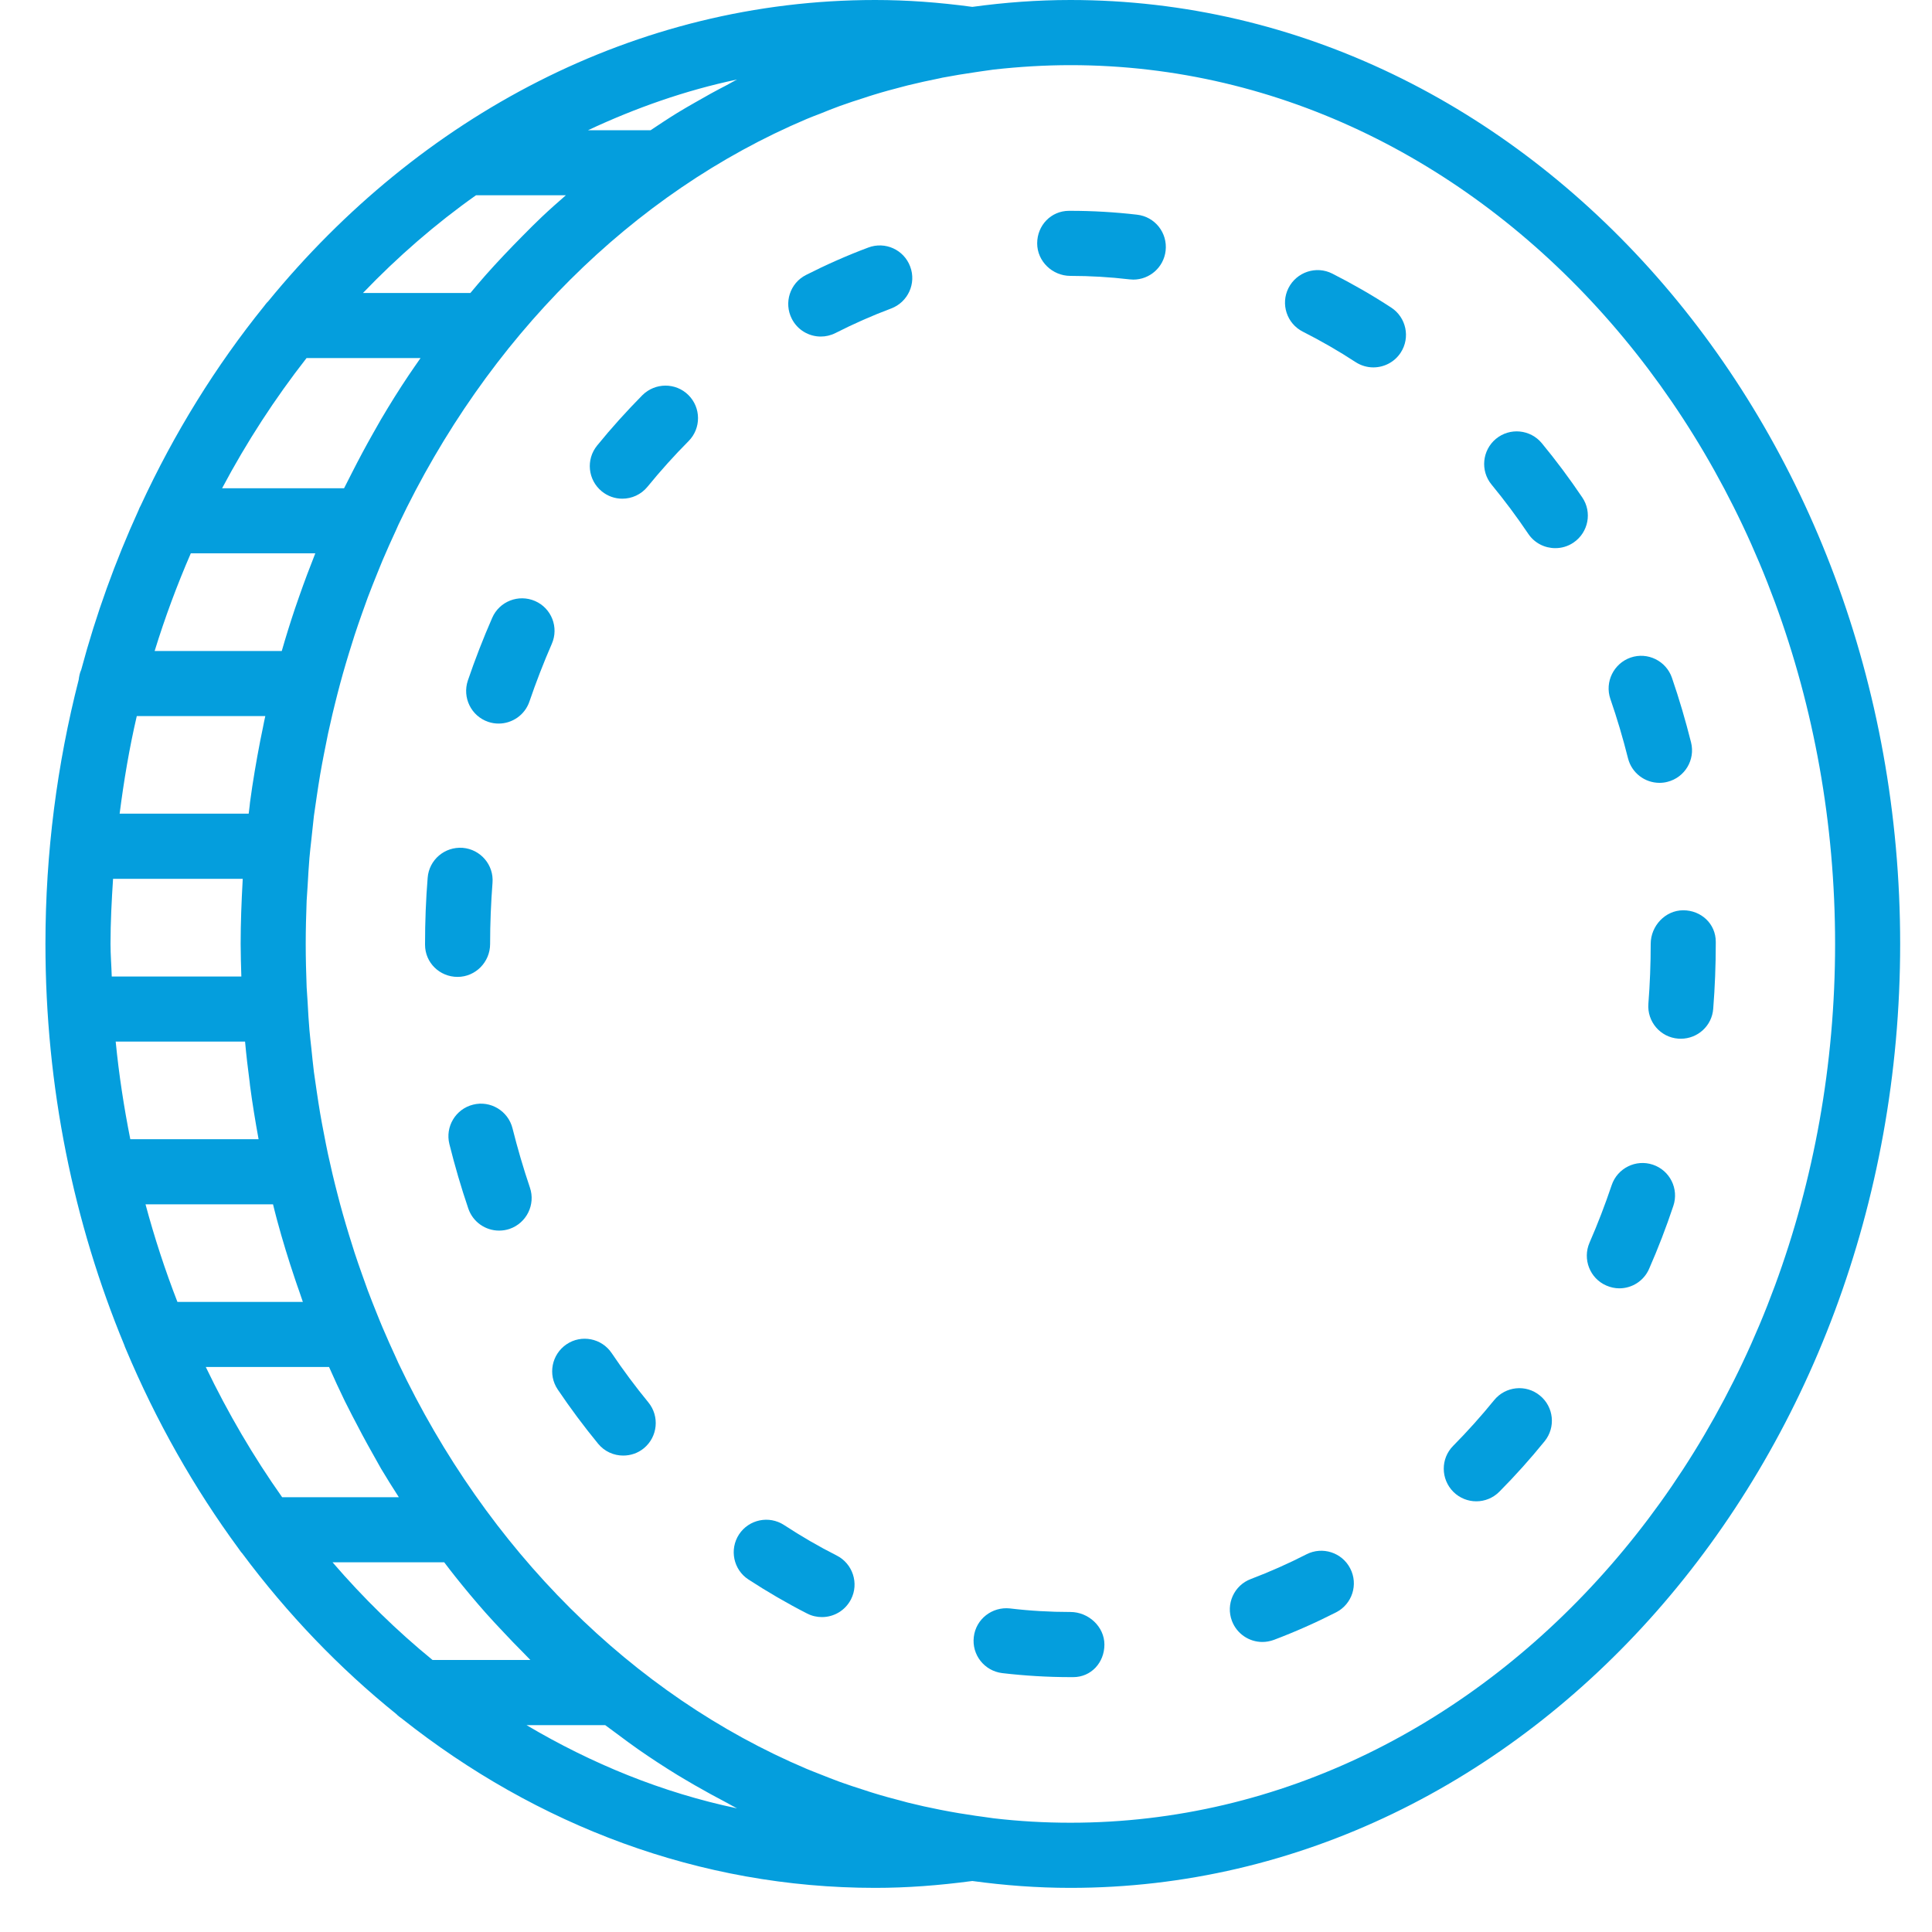 <svg width="25" height="25" viewBox="0 0 25 25" fill="none" xmlns="http://www.w3.org/2000/svg">
<path d="M13.851 0C13.421 0 12.998 0.032 12.582 0.089C12.147 0.03 11.734 0 11.325 0C8.225 0 5.429 1.504 3.468 3.902C3.448 3.919 3.434 3.941 3.418 3.961C2.792 4.736 2.255 5.603 1.821 6.541C1.809 6.562 1.8 6.582 1.792 6.604C1.493 7.26 1.243 7.949 1.051 8.667C1.032 8.707 1.024 8.752 1.018 8.797C0.74 9.883 0.588 11.029 0.588 12.214C0.588 14.069 0.955 15.827 1.608 17.404C1.614 17.421 1.619 17.437 1.627 17.453C2.019 18.387 2.511 19.255 3.089 20.041C3.104 20.061 3.116 20.082 3.134 20.1C3.719 20.885 4.39 21.585 5.13 22.181C5.151 22.204 5.176 22.221 5.202 22.24C6.941 23.618 9.051 24.429 11.325 24.429C11.734 24.429 12.147 24.398 12.582 24.34C12.998 24.397 13.421 24.429 13.851 24.429C19.771 24.429 24.588 18.949 24.588 12.214C24.588 5.479 19.771 0 13.851 0ZM9.405 1.101C9.265 1.173 9.127 1.249 8.991 1.328C8.915 1.372 8.838 1.415 8.764 1.461C8.647 1.533 8.533 1.609 8.419 1.685H7.609C8.224 1.397 8.867 1.17 9.537 1.029C9.492 1.051 9.449 1.078 9.405 1.101ZM5.161 19.374H3.651C3.28 18.849 2.95 18.286 2.663 17.689H4.258C4.324 17.839 4.392 17.986 4.463 18.132C4.494 18.195 4.526 18.257 4.558 18.319C4.645 18.488 4.734 18.655 4.827 18.819C4.862 18.88 4.895 18.942 4.93 19.003C5.005 19.128 5.082 19.252 5.161 19.374ZM2.469 7.16H4.08C4.007 7.344 3.937 7.53 3.871 7.719C3.853 7.771 3.834 7.823 3.817 7.875C3.756 8.057 3.699 8.239 3.646 8.424H2.001C2.135 7.989 2.292 7.568 2.469 7.16ZM1.43 12.214C1.43 11.931 1.445 11.65 1.463 11.372H3.141C3.141 11.379 3.141 11.385 3.14 11.392C3.125 11.664 3.114 11.938 3.114 12.214C3.114 12.356 3.119 12.495 3.123 12.636H1.446C1.442 12.495 1.43 12.356 1.43 12.214ZM3.171 13.478C3.187 13.655 3.208 13.832 3.231 14.006C3.232 14.019 3.233 14.032 3.235 14.045C3.266 14.28 3.304 14.511 3.346 14.741H1.686C1.604 14.328 1.539 13.907 1.497 13.478H3.171ZM3.433 9.266C3.421 9.315 3.412 9.366 3.402 9.416C3.391 9.471 3.379 9.527 3.368 9.582C3.317 9.846 3.271 10.113 3.235 10.383C3.234 10.396 3.233 10.409 3.231 10.422C3.226 10.458 3.223 10.494 3.218 10.529H1.548C1.603 10.101 1.674 9.678 1.77 9.266H3.433ZM3.533 15.584C3.546 15.635 3.558 15.687 3.572 15.738C3.577 15.757 3.581 15.776 3.587 15.795C3.656 16.051 3.734 16.304 3.818 16.553C3.835 16.606 3.854 16.657 3.872 16.709C3.887 16.755 3.903 16.802 3.919 16.847H2.296C2.137 16.438 1.999 16.016 1.883 15.584H3.533ZM4.93 5.427C4.895 5.487 4.861 5.549 4.826 5.61C4.733 5.774 4.644 5.941 4.558 6.11C4.526 6.172 4.494 6.234 4.463 6.297C4.46 6.304 4.456 6.311 4.452 6.318H2.874C3.193 5.717 3.559 5.155 3.967 4.633H5.442C5.391 4.707 5.339 4.78 5.289 4.855C5.164 5.041 5.045 5.232 4.93 5.427ZM6.159 2.527H7.322C7.218 2.618 7.113 2.71 7.012 2.806C6.927 2.886 6.845 2.969 6.763 3.052C6.68 3.136 6.597 3.221 6.516 3.307C6.438 3.391 6.36 3.473 6.285 3.559C6.218 3.634 6.153 3.713 6.087 3.791H4.697C5.149 3.32 5.637 2.896 6.159 2.527ZM4.303 20.216H5.748C5.796 20.279 5.843 20.341 5.892 20.402C6.019 20.562 6.15 20.718 6.284 20.87C6.359 20.955 6.438 21.038 6.516 21.121C6.597 21.208 6.679 21.293 6.763 21.377C6.797 21.41 6.829 21.447 6.863 21.48H5.597C5.134 21.102 4.702 20.679 4.303 20.216ZM9.537 23.4C8.571 23.197 7.659 22.824 6.813 22.323H7.831C7.885 22.364 7.94 22.404 7.995 22.444C8.082 22.509 8.169 22.574 8.258 22.636C8.423 22.751 8.593 22.862 8.764 22.967C8.839 23.013 8.915 23.056 8.991 23.101C9.127 23.179 9.265 23.255 9.405 23.328C9.449 23.351 9.492 23.378 9.537 23.4ZM13.851 23.586C13.516 23.586 13.186 23.567 12.86 23.529L12.697 23.506C12.674 23.503 12.652 23.499 12.63 23.497C12.484 23.476 12.339 23.452 12.196 23.424C12.184 23.422 12.172 23.419 12.16 23.417C12.021 23.39 11.883 23.359 11.746 23.325C11.725 23.32 11.705 23.313 11.684 23.308C11.557 23.275 11.429 23.241 11.304 23.202C11.265 23.191 11.227 23.177 11.189 23.165C11.082 23.131 10.974 23.096 10.869 23.058C10.783 23.027 10.698 22.992 10.613 22.959C10.556 22.936 10.497 22.914 10.44 22.89C8.176 21.932 6.299 20.048 5.156 17.64C5.146 17.618 5.136 17.595 5.126 17.573C5.065 17.441 5.006 17.309 4.949 17.175C4.926 17.122 4.905 17.067 4.883 17.014C4.841 16.909 4.799 16.805 4.759 16.698C4.734 16.63 4.71 16.561 4.685 16.491C4.652 16.398 4.619 16.304 4.588 16.209C4.563 16.132 4.539 16.053 4.515 15.976C4.488 15.887 4.461 15.797 4.436 15.708C4.413 15.626 4.39 15.543 4.369 15.459C4.346 15.371 4.324 15.282 4.303 15.194C4.283 15.108 4.264 15.024 4.245 14.938C4.226 14.848 4.208 14.758 4.191 14.667C4.174 14.581 4.158 14.495 4.143 14.408C4.127 14.314 4.113 14.221 4.099 14.127C4.086 14.042 4.074 13.957 4.062 13.871C4.05 13.77 4.039 13.668 4.029 13.566C4.02 13.487 4.011 13.407 4.004 13.327C3.994 13.21 3.987 13.092 3.981 12.974C3.977 12.907 3.972 12.841 3.968 12.775C3.961 12.59 3.956 12.403 3.956 12.215C3.956 12.028 3.961 11.841 3.968 11.655C3.972 11.589 3.977 11.523 3.981 11.456C3.988 11.338 3.994 11.22 4.004 11.103C4.011 11.023 4.02 10.944 4.029 10.864C4.039 10.762 4.05 10.66 4.062 10.558C4.074 10.473 4.086 10.387 4.099 10.303C4.113 10.209 4.127 10.116 4.143 10.022C4.158 9.935 4.174 9.849 4.191 9.762C4.208 9.672 4.226 9.582 4.245 9.492C4.264 9.406 4.283 9.321 4.303 9.236C4.324 9.147 4.347 9.058 4.369 8.97C4.39 8.887 4.413 8.804 4.436 8.721C4.461 8.632 4.488 8.542 4.515 8.453C4.539 8.375 4.563 8.297 4.588 8.22C4.619 8.125 4.652 8.031 4.685 7.937C4.71 7.868 4.734 7.799 4.759 7.731C4.799 7.625 4.841 7.52 4.883 7.416C4.905 7.362 4.927 7.307 4.949 7.254C5.006 7.12 5.065 6.988 5.126 6.857C5.137 6.834 5.146 6.812 5.156 6.789C6.299 4.381 8.176 2.497 10.44 1.539C10.497 1.515 10.555 1.493 10.613 1.471C10.698 1.437 10.782 1.402 10.869 1.371C10.974 1.333 11.082 1.298 11.189 1.264C11.227 1.252 11.265 1.238 11.304 1.227C11.429 1.188 11.557 1.154 11.684 1.121C11.704 1.116 11.725 1.11 11.745 1.105C11.882 1.071 12.021 1.041 12.16 1.013C12.172 1.01 12.184 1.008 12.195 1.005C12.338 0.978 12.483 0.954 12.629 0.933C12.651 0.93 12.674 0.926 12.696 0.923L12.859 0.9C13.186 0.864 13.516 0.843 13.851 0.843C19.307 0.843 23.746 5.944 23.746 12.215C23.746 18.486 19.307 23.586 13.851 23.586Z" fill="#049EDD"/>
<path d="M6.342 12.216C6.342 11.951 6.353 11.684 6.373 11.424C6.392 11.193 6.219 10.99 5.987 10.971C5.754 10.954 5.552 11.126 5.534 11.358C5.511 11.639 5.5 11.928 5.5 12.216V12.225C5.5 12.457 5.689 12.641 5.921 12.641C6.154 12.641 6.342 12.448 6.342 12.216Z" fill="#049EDD"/>
<path d="M21.066 9.811C21.114 10.003 21.285 10.13 21.474 10.13C21.508 10.13 21.543 10.126 21.577 10.117C21.802 10.06 21.939 9.832 21.882 9.606C21.811 9.324 21.729 9.044 21.635 8.771C21.56 8.552 21.32 8.433 21.1 8.509C20.881 8.585 20.763 8.825 20.838 9.044C20.925 9.295 21.001 9.553 21.066 9.811Z" fill="#049EDD"/>
<path d="M19.334 18.118C19.165 18.326 18.987 18.524 18.804 18.709C18.64 18.874 18.642 19.14 18.807 19.305C18.889 19.386 18.996 19.427 19.103 19.427C19.212 19.427 19.32 19.385 19.402 19.302C19.605 19.098 19.802 18.878 19.987 18.65C20.134 18.469 20.106 18.204 19.926 18.058C19.746 17.91 19.481 17.938 19.334 18.118Z" fill="#049EDD"/>
<path d="M6.632 14.601C6.576 14.376 6.347 14.237 6.122 14.294C5.896 14.35 5.759 14.579 5.815 14.804C5.885 15.085 5.967 15.366 6.06 15.639C6.12 15.814 6.283 15.924 6.458 15.924C6.503 15.924 6.55 15.917 6.594 15.902C6.814 15.826 6.932 15.587 6.857 15.367C6.772 15.117 6.697 14.859 6.632 14.601Z" fill="#049EDD"/>
<path d="M18.002 3.98C17.756 3.819 17.499 3.672 17.239 3.54C17.031 3.435 16.778 3.52 16.673 3.727C16.568 3.934 16.652 4.188 16.859 4.292C17.092 4.41 17.322 4.542 17.542 4.686C17.613 4.732 17.693 4.754 17.771 4.754C17.909 4.754 18.044 4.687 18.125 4.563C18.252 4.369 18.197 4.107 18.002 3.98Z" fill="#049EDD"/>
<path d="M16.905 20.113C16.671 20.233 16.429 20.34 16.187 20.432C15.969 20.513 15.859 20.757 15.941 20.974C16.005 21.143 16.165 21.247 16.335 21.247C16.384 21.247 16.434 21.238 16.484 21.22C16.757 21.117 17.027 20.997 17.29 20.863C17.497 20.757 17.579 20.503 17.472 20.296C17.366 20.089 17.112 20.007 16.905 20.113Z" fill="#049EDD"/>
<path d="M20.474 6.436C20.311 6.194 20.135 5.958 19.951 5.735C19.803 5.556 19.538 5.53 19.358 5.678C19.179 5.826 19.153 6.092 19.301 6.271C19.468 6.474 19.628 6.688 19.776 6.908C19.858 7.029 19.99 7.093 20.126 7.093C20.207 7.093 20.289 7.07 20.361 7.021C20.554 6.89 20.605 6.628 20.474 6.436Z" fill="#049EDD"/>
<path d="M21.781 11.779C21.549 11.779 21.36 11.981 21.36 12.214C21.36 12.472 21.35 12.733 21.33 12.988C21.312 13.22 21.485 13.423 21.717 13.44C21.728 13.441 21.739 13.441 21.75 13.441C21.968 13.441 22.153 13.274 22.169 13.053C22.191 12.775 22.202 12.493 22.202 12.213V12.186C22.202 11.954 22.013 11.779 21.781 11.779Z" fill="#049EDD"/>
<path d="M21.388 15.071C21.168 14.997 20.929 15.116 20.855 15.336C20.77 15.588 20.674 15.839 20.568 16.081C20.476 16.294 20.573 16.543 20.786 16.635C20.841 16.659 20.898 16.671 20.954 16.671C21.117 16.671 21.272 16.576 21.34 16.417C21.456 16.153 21.561 15.88 21.653 15.604C21.727 15.384 21.609 15.145 21.388 15.071Z" fill="#049EDD"/>
<path d="M14.713 2.778C14.428 2.745 14.138 2.728 13.851 2.728H13.833C13.601 2.728 13.421 2.916 13.421 3.149C13.421 3.381 13.618 3.57 13.851 3.57C14.105 3.57 14.363 3.585 14.616 3.615C14.633 3.617 14.649 3.618 14.665 3.618C14.876 3.618 15.058 3.46 15.083 3.245C15.11 3.013 14.945 2.804 14.713 2.778Z" fill="#049EDD"/>
<path d="M7.915 17.509C7.785 17.316 7.523 17.265 7.331 17.395C7.138 17.526 7.087 17.787 7.217 17.98C7.38 18.222 7.556 18.458 7.739 18.681C7.822 18.783 7.943 18.835 8.064 18.835C8.158 18.835 8.253 18.805 8.332 18.74C8.511 18.592 8.537 18.327 8.39 18.147C8.224 17.945 8.064 17.73 7.915 17.509Z" fill="#049EDD"/>
<path d="M6.923 7.777C6.71 7.685 6.462 7.781 6.369 7.995C6.253 8.26 6.147 8.533 6.054 8.806C5.98 9.027 6.097 9.266 6.318 9.341C6.362 9.356 6.408 9.363 6.452 9.363C6.628 9.363 6.792 9.252 6.851 9.077C6.937 8.826 7.034 8.575 7.14 8.332C7.234 8.119 7.137 7.87 6.923 7.777Z" fill="#049EDD"/>
<path d="M13.851 20.859C13.589 20.859 13.326 20.844 13.069 20.813C12.839 20.788 12.628 20.95 12.601 21.182C12.573 21.413 12.738 21.622 12.969 21.65C13.26 21.684 13.557 21.702 13.851 21.702H13.888C14.12 21.702 14.291 21.513 14.291 21.281C14.291 21.048 14.084 20.859 13.851 20.859Z" fill="#049EDD"/>
<path d="M8.312 5.114C8.11 5.319 7.912 5.537 7.727 5.765C7.58 5.945 7.606 6.21 7.787 6.358C7.865 6.422 7.959 6.453 8.053 6.453C8.175 6.453 8.296 6.4 8.379 6.298C8.548 6.091 8.726 5.893 8.91 5.708C9.074 5.543 9.073 5.276 8.908 5.112C8.743 4.948 8.477 4.95 8.312 5.114Z" fill="#049EDD"/>
<path d="M11.236 3.203C10.963 3.305 10.692 3.425 10.43 3.558C10.222 3.663 10.14 3.918 10.246 4.125C10.32 4.271 10.468 4.355 10.621 4.355C10.686 4.355 10.751 4.34 10.812 4.309C11.046 4.19 11.288 4.083 11.531 3.992C11.749 3.91 11.86 3.667 11.778 3.45C11.697 3.231 11.454 3.121 11.236 3.203Z" fill="#049EDD"/>
<path d="M10.828 20.129C10.596 20.012 10.366 19.878 10.146 19.734C9.951 19.607 9.691 19.661 9.563 19.855C9.436 20.05 9.49 20.311 9.684 20.438C9.931 20.599 10.187 20.748 10.446 20.88C10.507 20.911 10.572 20.925 10.636 20.925C10.79 20.925 10.937 20.841 11.012 20.695C11.118 20.488 11.034 20.234 10.828 20.129Z" fill="#049EDD"/>
</svg>
